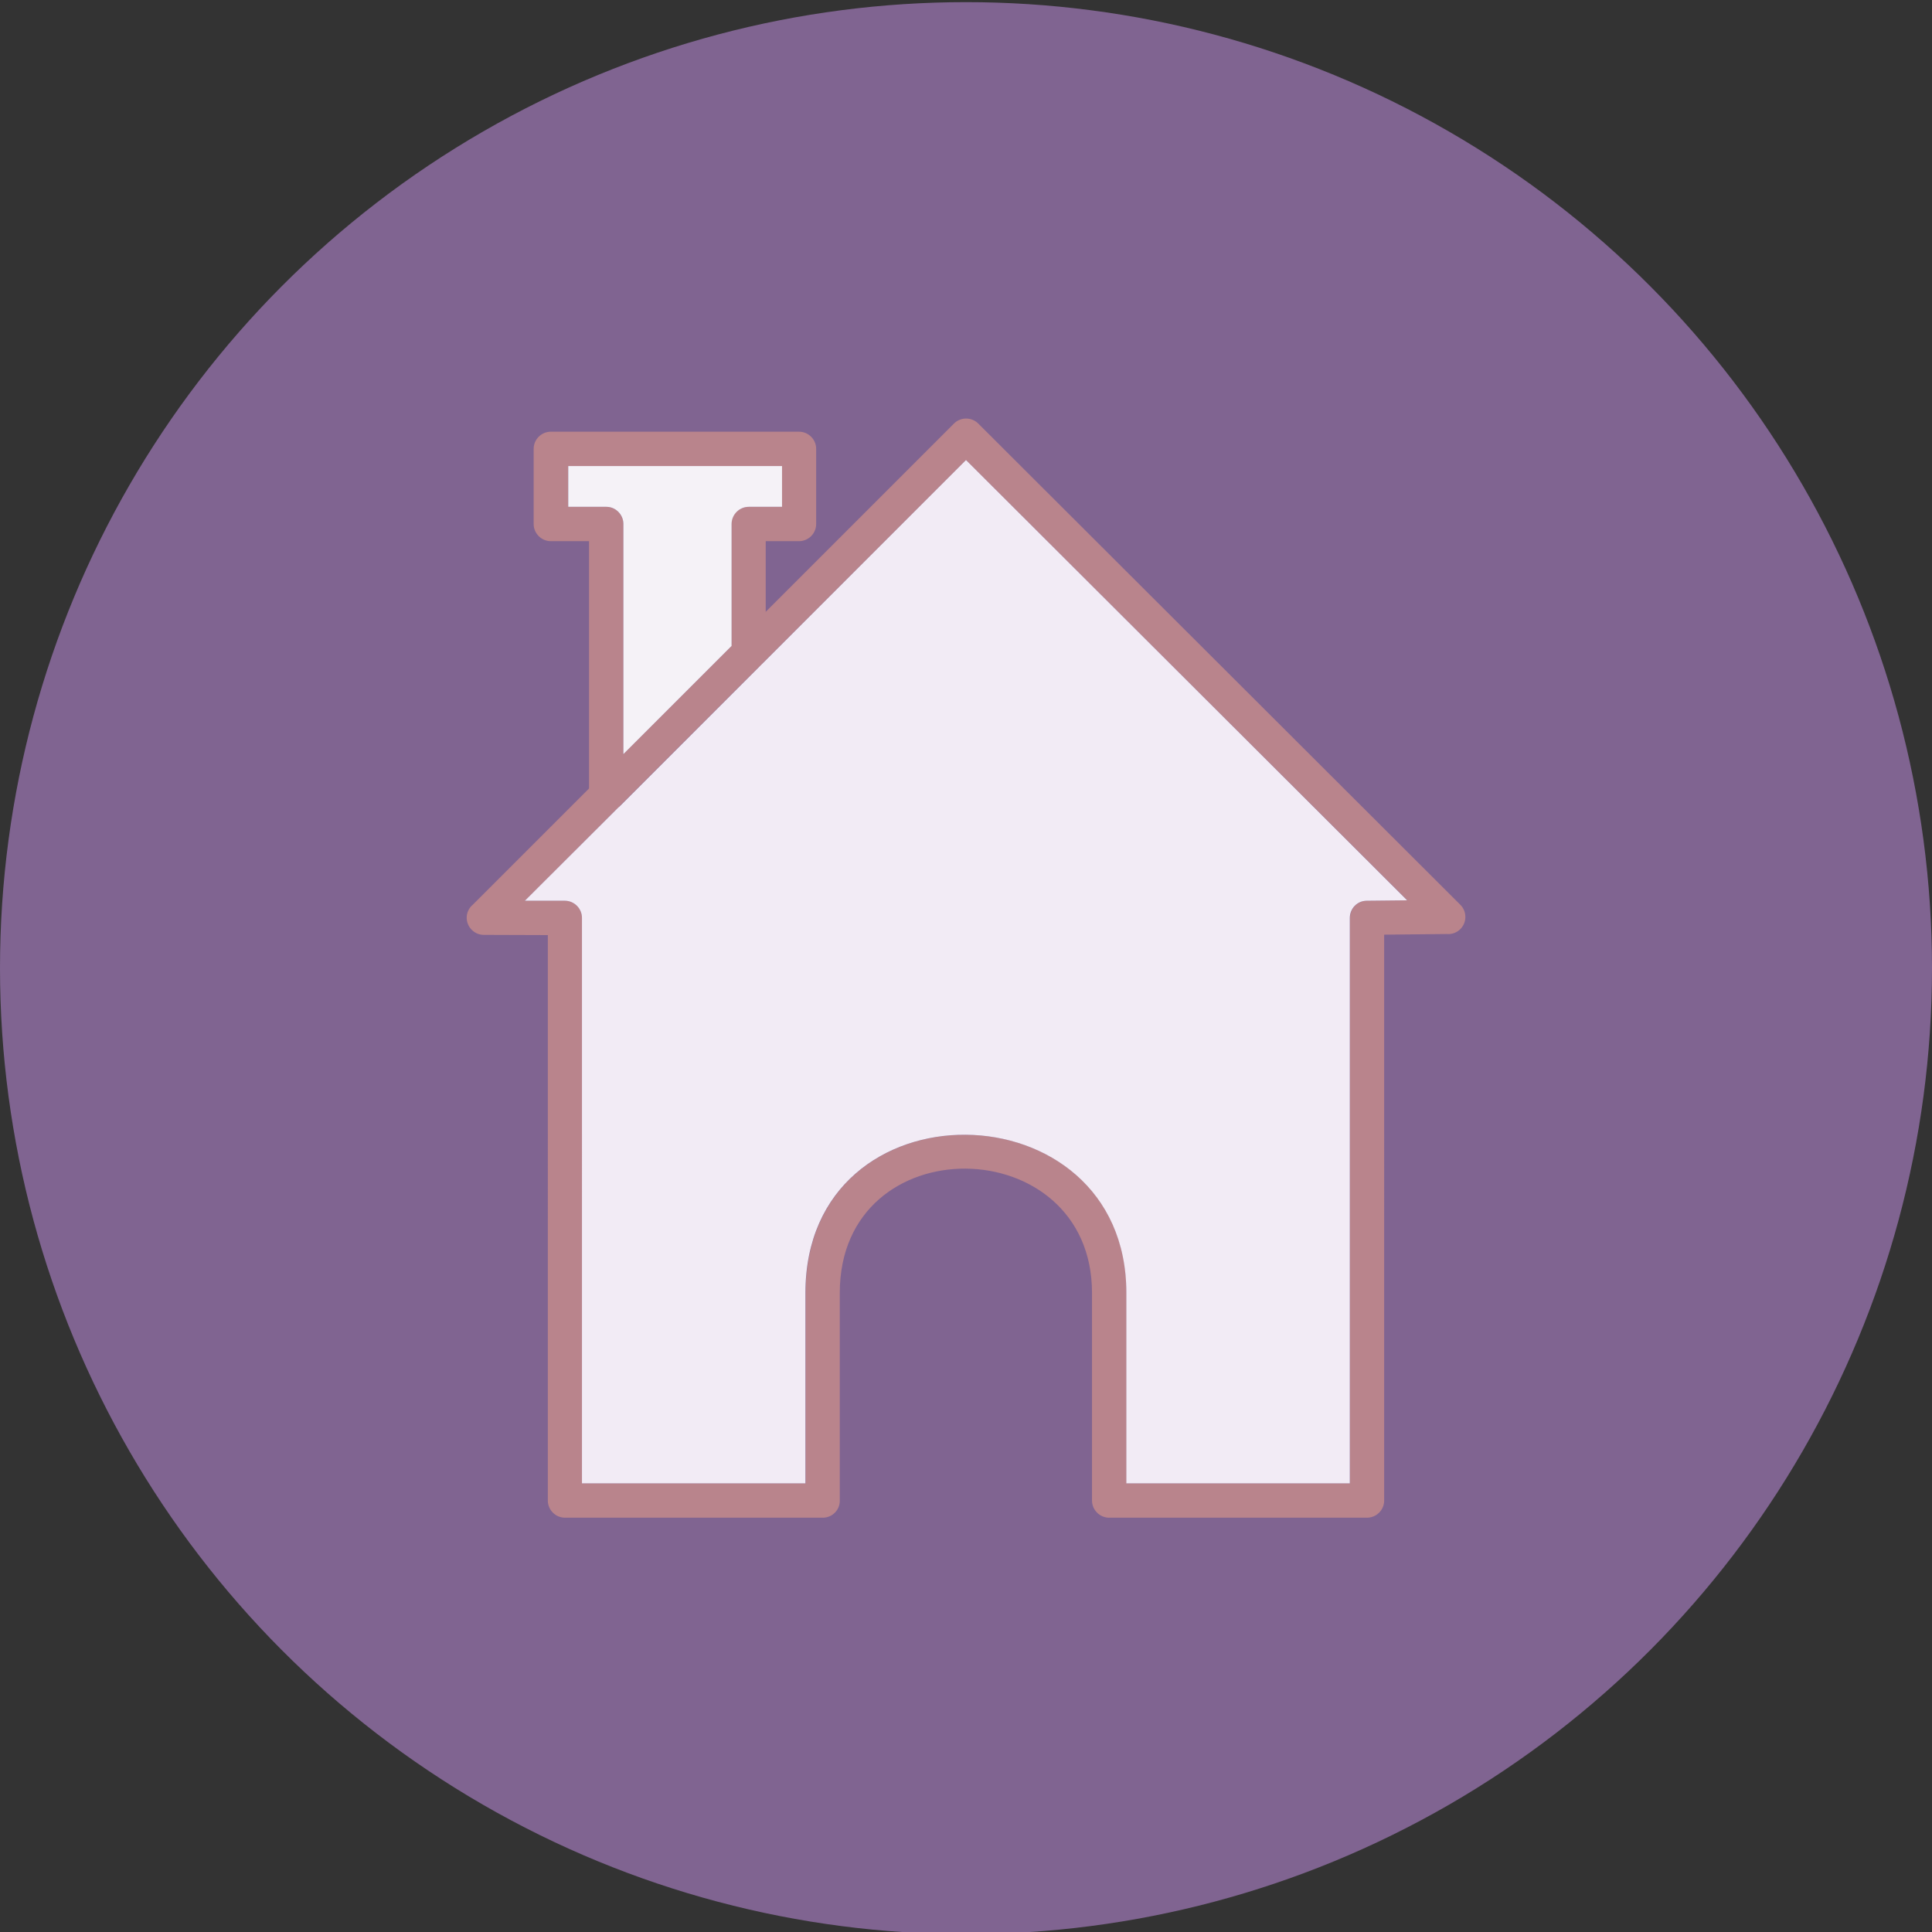 <svg version="1.1" id="Layer_1" xmlns="http://www.w3.org/2000/svg" xmlns:xlink="http://www.w3.org/1999/xlink" x="0px" y="0px" viewBox="0 0 900 900" style="enable-background:new 0 0 900 900;" xml:space="preserve">
<rect x="0" y="0" width="900" height="900" fill="#333333" stroke="none"/>
<style type="text/css">
	.st0{fill-rule:evenodd;clip-rule:evenodd;fill:#C6E2E2;}
	.st1{fill:#250E1E;}
	.st2{fill-rule:evenodd;clip-rule:evenodd;fill:#FAD190;}
</style>
<g id="Layer_x0020_1">
<circle class="st0" cx="450" cy="451" r="450" id="id_106" style="fill: rgb(128, 100, 145);"></circle>
<path class="st1" d="M383.3,707H263.2c-4.4,0-8-3.6-8-8V435.6l-29.8-0.1l0,0c-4.4,0-8-3.6-8-8c0-2.4,1.1-4.6,2.8-6l224.2-224.2l0,0
		c3.1-3.1,8.2-3.1,11.3,0c0.1,0.1,0.3,0.3,0.4,0.4l224.2,223.8l0,0c3.1,3.1,3.1,8.2,0,11.3c-1.7,1.7-4,2.5-6.3,2.3l-29.2,0.3V699
		c0,4.4-3.6,8-8,8H516.7c-4.4,0-8-3.6-8-8c0-0.2,0-0.5,0-0.7l0-96h0c0-76.2-117.5-78.2-117.5,0h0l0,96.7l0,0
		C391.3,703.4,387.7,707,383.3,707L383.3,707L383.3,707z M271.2,691h104.1l0-88.7h0c0-99.5,149.5-97,149.5,0h0l0,88.7h104.1V427.6h0
		c0-4.4,3.5-8,7.9-8l0,0l18.8-0.2L450,214.3L244.5,419.6l17.9,0c0.2,0,0.5,0,0.7,0c4.4,0,8,3.6,8,8L271.2,691L271.2,691z" id="id_107" style="fill: rgb(185, 132, 140);"></path>
<path class="st1" d="M274.4,370.5c0,4.4,3.6,8,8,8c4.4,0,8-3.6,8-8V244.1c0-4.4-3.6-8-8-8h-17.8v-19h99.6v19h-15.5
		c-4.4,0-8,3.6-8,8v60.1c0,4.4,3.6,8,8,8c4.4,0,8-3.6,8-8v-52.1h15.5c4.4,0,8-3.6,8-8v-35c0-4.4-3.6-8-8-8H256.6c-4.4,0-8,3.6-8,8
		v35c0,4.4,3.6,8,8,8h17.8L274.4,370.5L274.4,370.5z" id="id_108" style="fill: rgb(185, 132, 140);"></path>
<path class="st2" d="M287.6,376.6l-43.1,43l17.9,0l0.7,0c4.4,0,8,3.6,8,8V691h104.1l0-88.7h0c0-99.5,149.5-97,149.5,0h0l0,88.7
		h104.1l0-263.4c0-4.4,3.5-8,7.9-8l0,0l18.8-0.2L450,214.3l-95.1,95.1c-0.3,0.3-0.6,0.6-0.9,0.9l-65.5,65.5
		C288.2,376,287.9,376.3,287.6,376.6L287.6,376.6z" id="id_109" style="fill: rgb(242, 235, 245);"></path>
<path class="st2" d="M290.4,244.1v107.2l50.4-50.4v-56.8c0-4.4,3.6-8,8-8h15.5v-19h-99.6v19h17.8
		C286.8,236.1,290.4,239.7,290.4,244.1L290.4,244.1z" id="id_110" style="fill: rgb(245, 242, 247);"></path>
</g>
</svg>